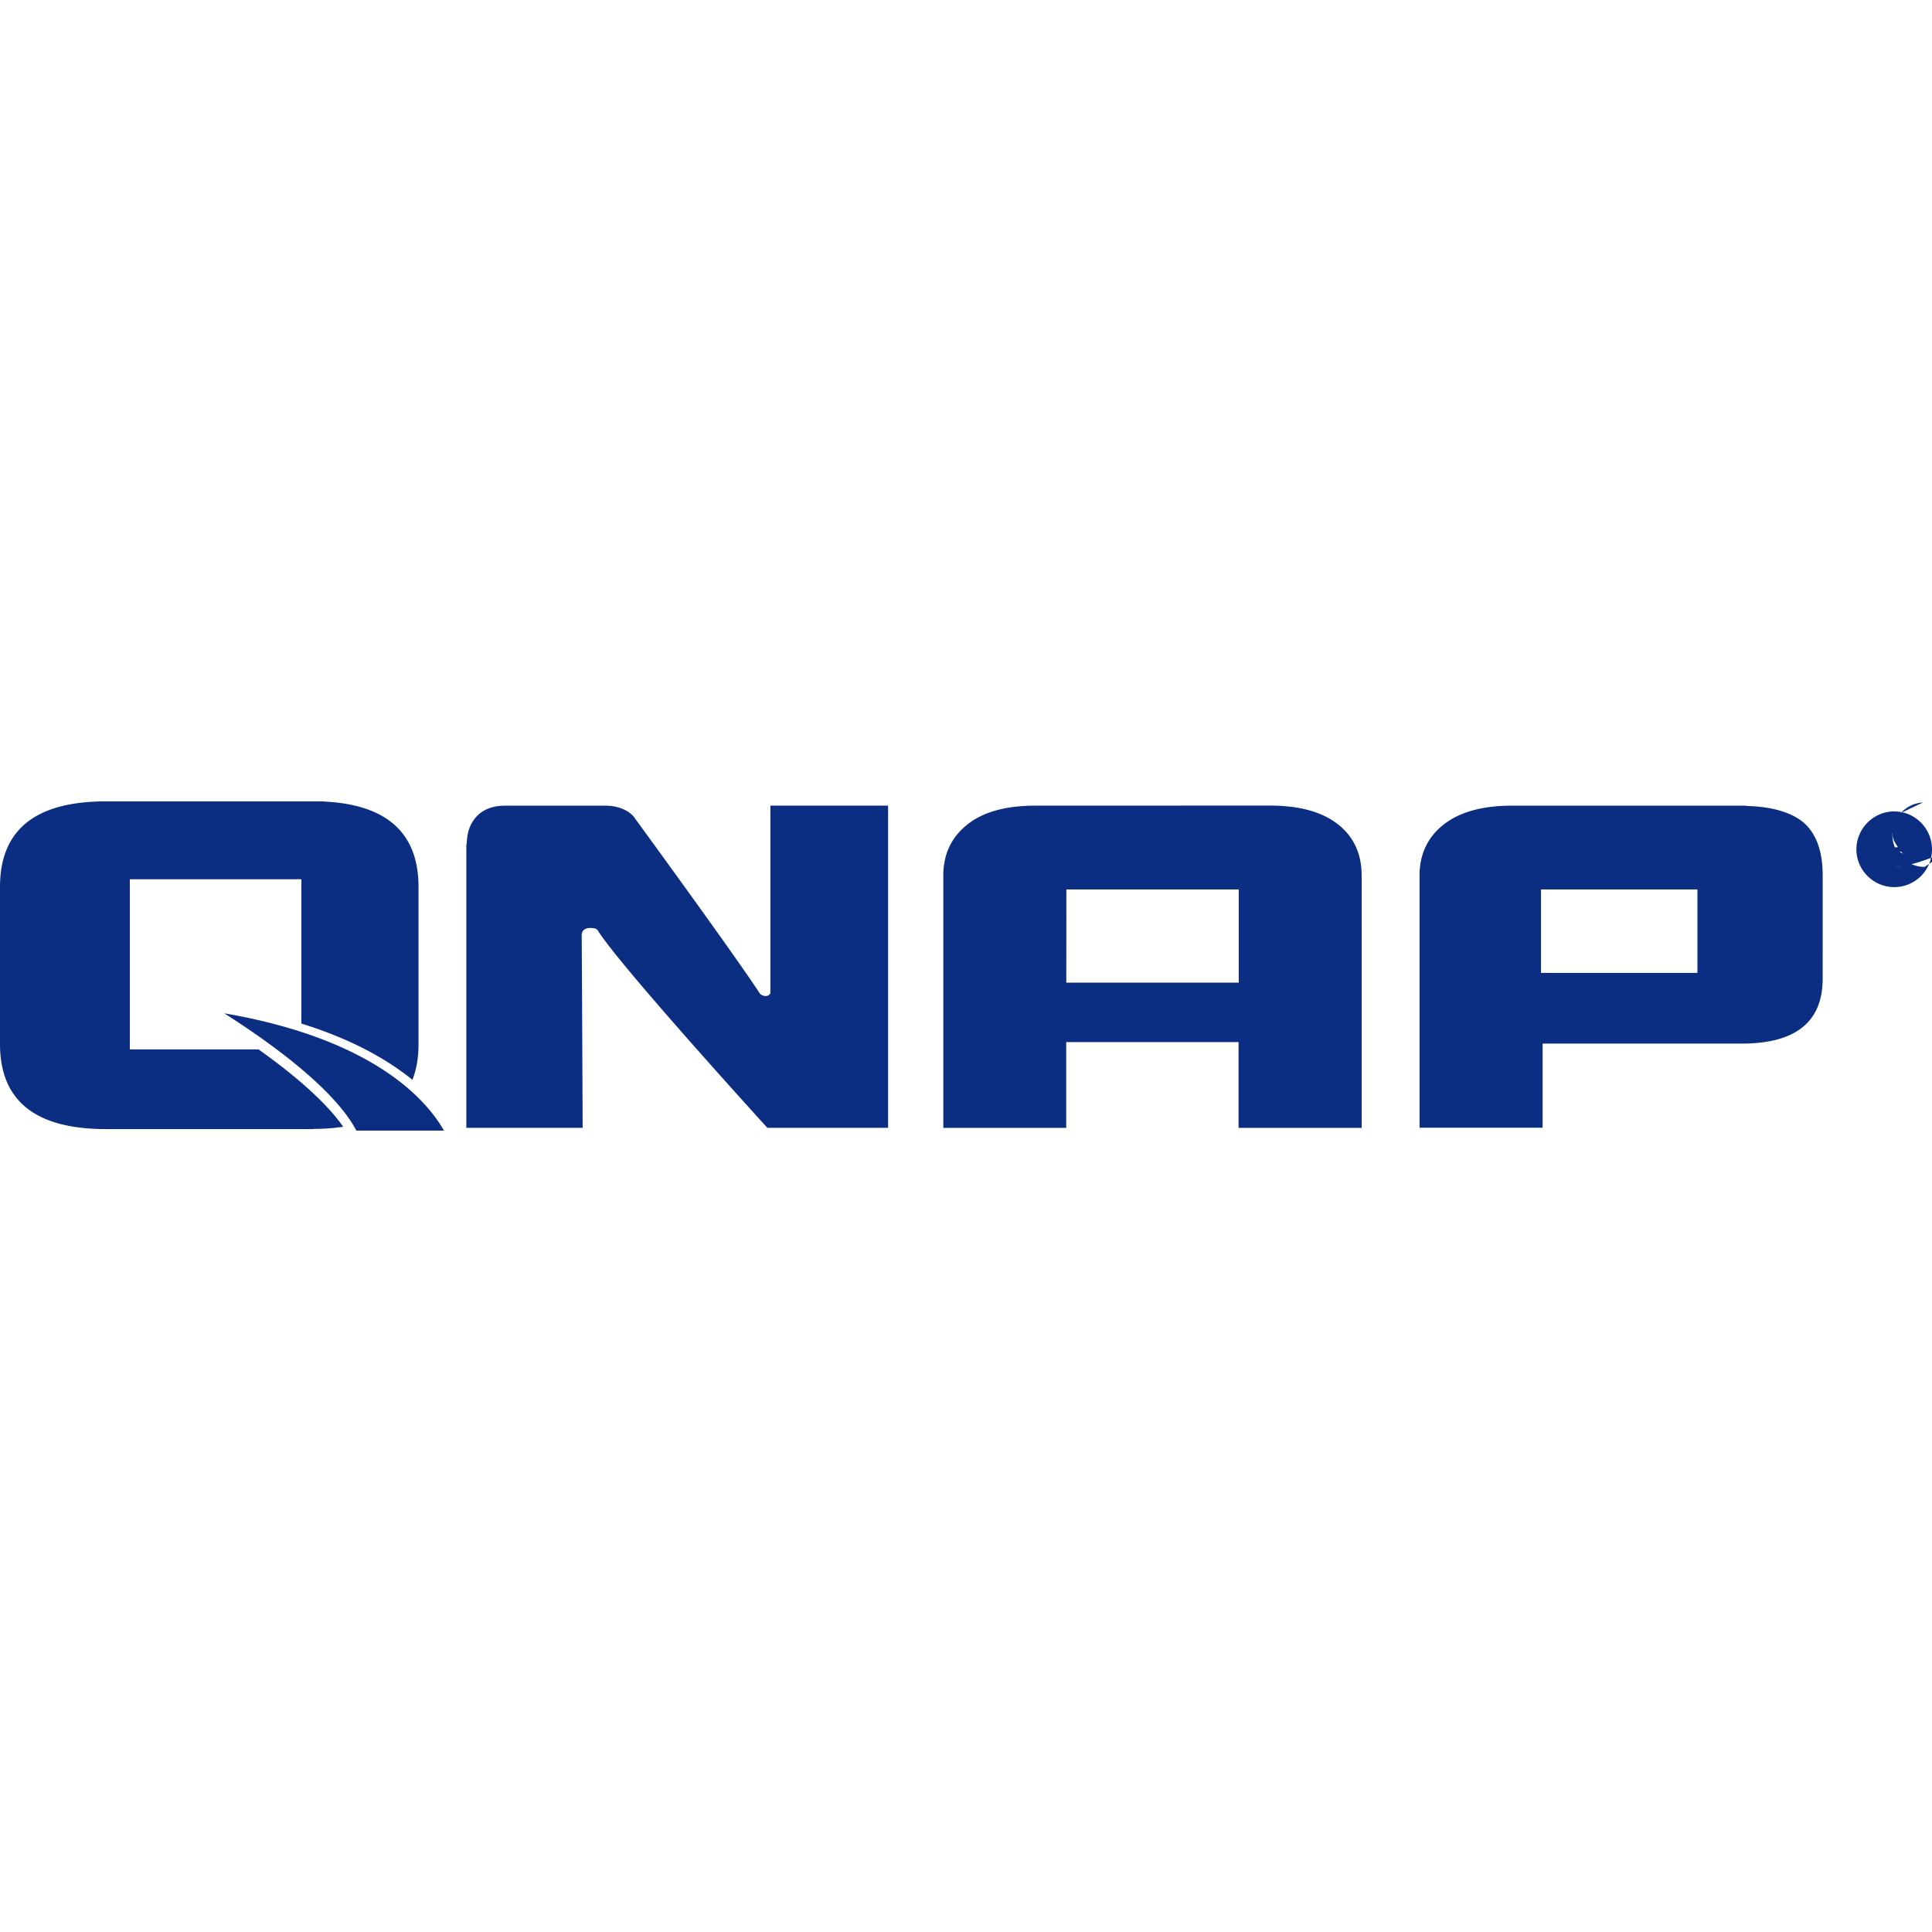 <svg role="img" viewBox="0 0 24 24" xmlns="http://www.w3.org/2000/svg"><style>path { fill: #0C2E82; }</style><title>QNAP</title><path d="M1.316 9.955C.438 9.955.0 10.309.0 11.018v1.951c0 .704.438 1.057 1.316 1.057h2.57c0-.006.149.005.377-.029-.214-.309-.611-.643-.983-.912l-.068-.049H1.613V10.922H3.744v1.793c.64.199 1.079.455 1.379.699.051-.128.076-.276.076-.445v-1.951c0-.67-.393-1.024-1.176-1.061v-.002zm4.965.053c-.155.0-.274.044-.357.131-.147.153-.116.346-.131.353v3.518h1.445s-.008-1.858-.012-2.406c.006-.036.032-.088.142-.074.0.0.043.001.061.033.279.445 2.103 2.447 2.103 2.447h1.5v-4.002H9.57v2.328c-.022.053-.095.044-.131.006-.258-.399-1.251-1.764-1.568-2.199-.02-.024-.125-.135-.355-.135zm6.584.0c-.366.0-.647.076-.844.231-.202.159-.303.371-.303.639v3.133h1.527v-1.066h2.141v1.066h1.529V10.877c0-.271-.099-.485-.297-.639-.197-.154-.479-.231-.846-.231zm5.918.0c-.366.0-.648.078-.846.232-.197.153-.298.361-.303.619v3.15h1.529v-1.045h2.471c.671.0 1.008-.268 1.008-.808V10.873c0-.308-.085-.529-.248-.664-.28-.222-.743-.188-.703-.201zm4.725.072c-.248.013-.447.22-.447.471.0.259.212.469.471.469A.468.468.0 0024 10.551c0-.259-.21-.471-.469-.471-.008.0-.015-4e-4-.023.0zm.002.068c.007-3e-4.015.0.021.0.221 7e-4.4.181.4.402a.4.4.0 01-.4.398c-.221-5e-4-.4-.178-.4-.398 3e-4-.214.168-.391.379-.402zm-.189.141v.533h.072v-.236c.04-.002.081.001.121.002.033.007.064.046.068.051.045.058.081.122.121.184h.088l-.092-.144a.351.351.0 00-.059-.07.179.179.0 00-.043-.027c.051-.007.089-.023.113-.049.043-.046.05-.116.014-.176-.022-.036-.056-.066-.166-.066zm.072.059h.168c.151.0.134.141.059.168-.074.019-.151.006-.227.01zm-10.146.701h2.141v1.158H13.246zm5.896.0h1.943v1.037h-1.943zm-16.357 1.539c.479.304 1.352.907 1.641 1.457h1.088c-.186-.331-.814-1.129-2.728-1.457z"/></svg>